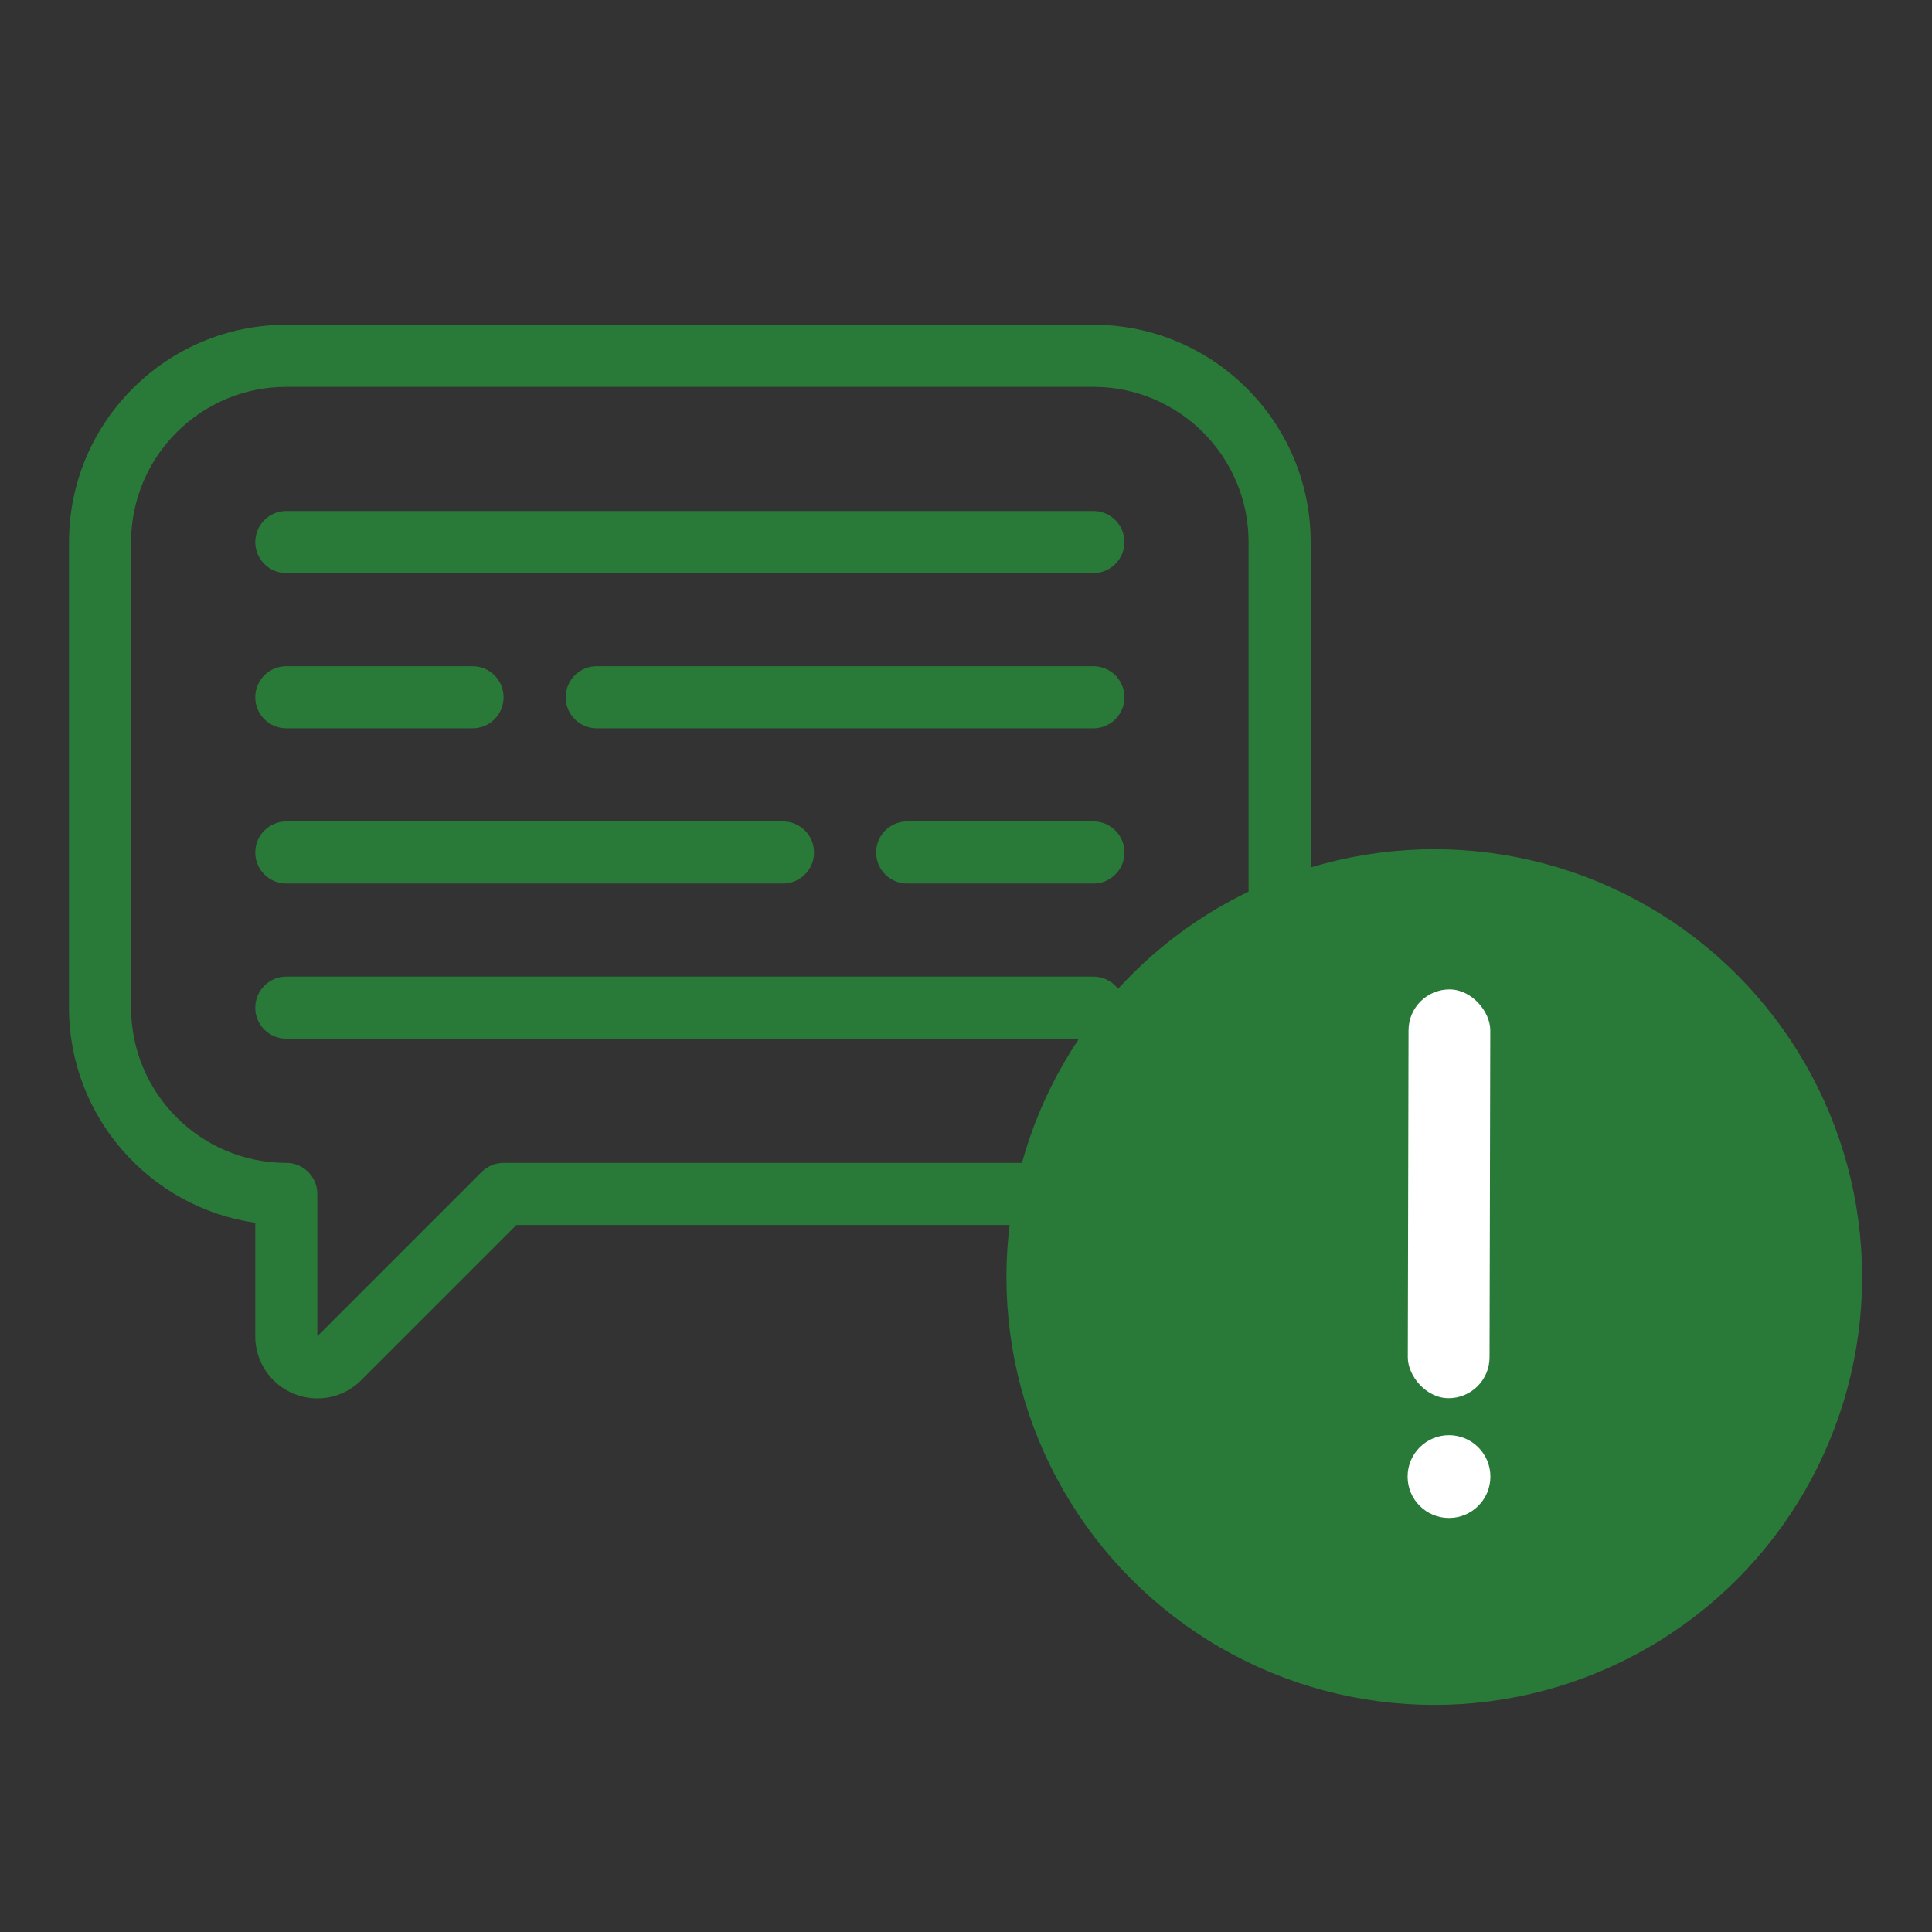 <svg width="140" height="140" viewBox="0 0 140 140" fill="none" xmlns="http://www.w3.org/2000/svg">
<rect x="0" y="0" width="140" height="140" fill="#333333" stroke="none"/>
<path d="M20.747 52.777H34.244C35.486 52.777 36.493 51.77 36.493 50.528C36.493 49.285 35.486 48.278 34.244 48.278H20.747C19.505 48.278 18.498 49.285 18.498 50.528C18.498 51.77 19.505 52.777 20.747 52.777Z" fill="#297A38"/>
<path d="M79.232 48.278H43.242C41.999 48.278 40.992 49.285 40.992 50.528C40.992 51.77 41.999 52.777 43.242 52.777H79.232C80.474 52.777 81.481 51.77 81.481 50.528C81.481 49.285 80.474 48.278 79.232 48.278Z" fill="#297A38"/>
<path d="M79.234 59.525H65.738C64.495 59.525 63.488 60.532 63.488 61.775C63.488 63.017 64.495 64.024 65.738 64.024H79.234C80.476 64.024 81.483 63.017 81.483 61.775C81.483 60.532 80.476 59.525 79.234 59.525Z" fill="#297A38"/>
<path d="M20.747 64.024H56.738C57.98 64.024 58.987 63.017 58.987 61.775C58.987 60.532 57.98 59.525 56.738 59.525H20.747C19.505 59.525 18.498 60.532 18.498 61.775C18.498 63.017 19.505 64.024 20.747 64.024Z" fill="#297A38"/>
<path d="M79.232 37.03H20.747C19.505 37.03 18.498 38.037 18.498 39.28C18.498 40.522 19.505 41.529 20.747 41.529H79.232C80.474 41.529 81.481 40.522 81.481 39.28C81.481 38.037 80.474 37.03 79.232 37.03Z" fill="#297A38"/>
<path d="M79.232 70.77H20.747C19.505 70.77 18.498 71.778 18.498 73.02C18.498 74.262 19.505 75.269 20.747 75.269H79.232C80.474 75.269 81.481 74.262 81.481 73.02C81.481 71.778 80.474 70.77 79.232 70.77Z" fill="#297A38"/>
<path d="M79.23 23.535H20.746C12.064 23.535 5 30.598 5 39.281V73.021C5 80.94 10.876 87.512 18.496 88.607V96.833C18.496 98.659 19.587 100.291 21.273 100.989C21.834 101.221 22.419 101.334 23 101.334C24.168 101.334 25.314 100.877 26.176 100.014L37.423 88.767H79.23C87.912 88.767 94.976 81.704 94.976 73.021V39.281C94.976 30.598 87.912 23.535 79.23 23.535ZM90.477 73.021C90.477 79.223 85.431 84.268 79.23 84.268H36.492C35.895 84.268 35.323 84.505 34.901 84.927L22.995 96.831V86.518C22.995 85.275 21.988 84.268 20.746 84.268C14.544 84.268 9.499 79.223 9.499 73.021V39.281C9.499 33.079 14.544 28.034 20.746 28.034H79.23C85.431 28.034 90.477 33.079 90.477 39.281V73.021Z" fill="#297A38"/>
<circle cx="103.933" cy="92.541" r="29.622" fill="#297A38" stroke="#297A38" stroke-width="2.762"/>
<rect width="6.626" height="33.136" rx="3.313" transform="matrix(0.894 0 -0.002 0.894 102.074 71.697)" fill="white"/>
<circle cx="105" cy="107" r="3" fill="white"/>
</svg>
